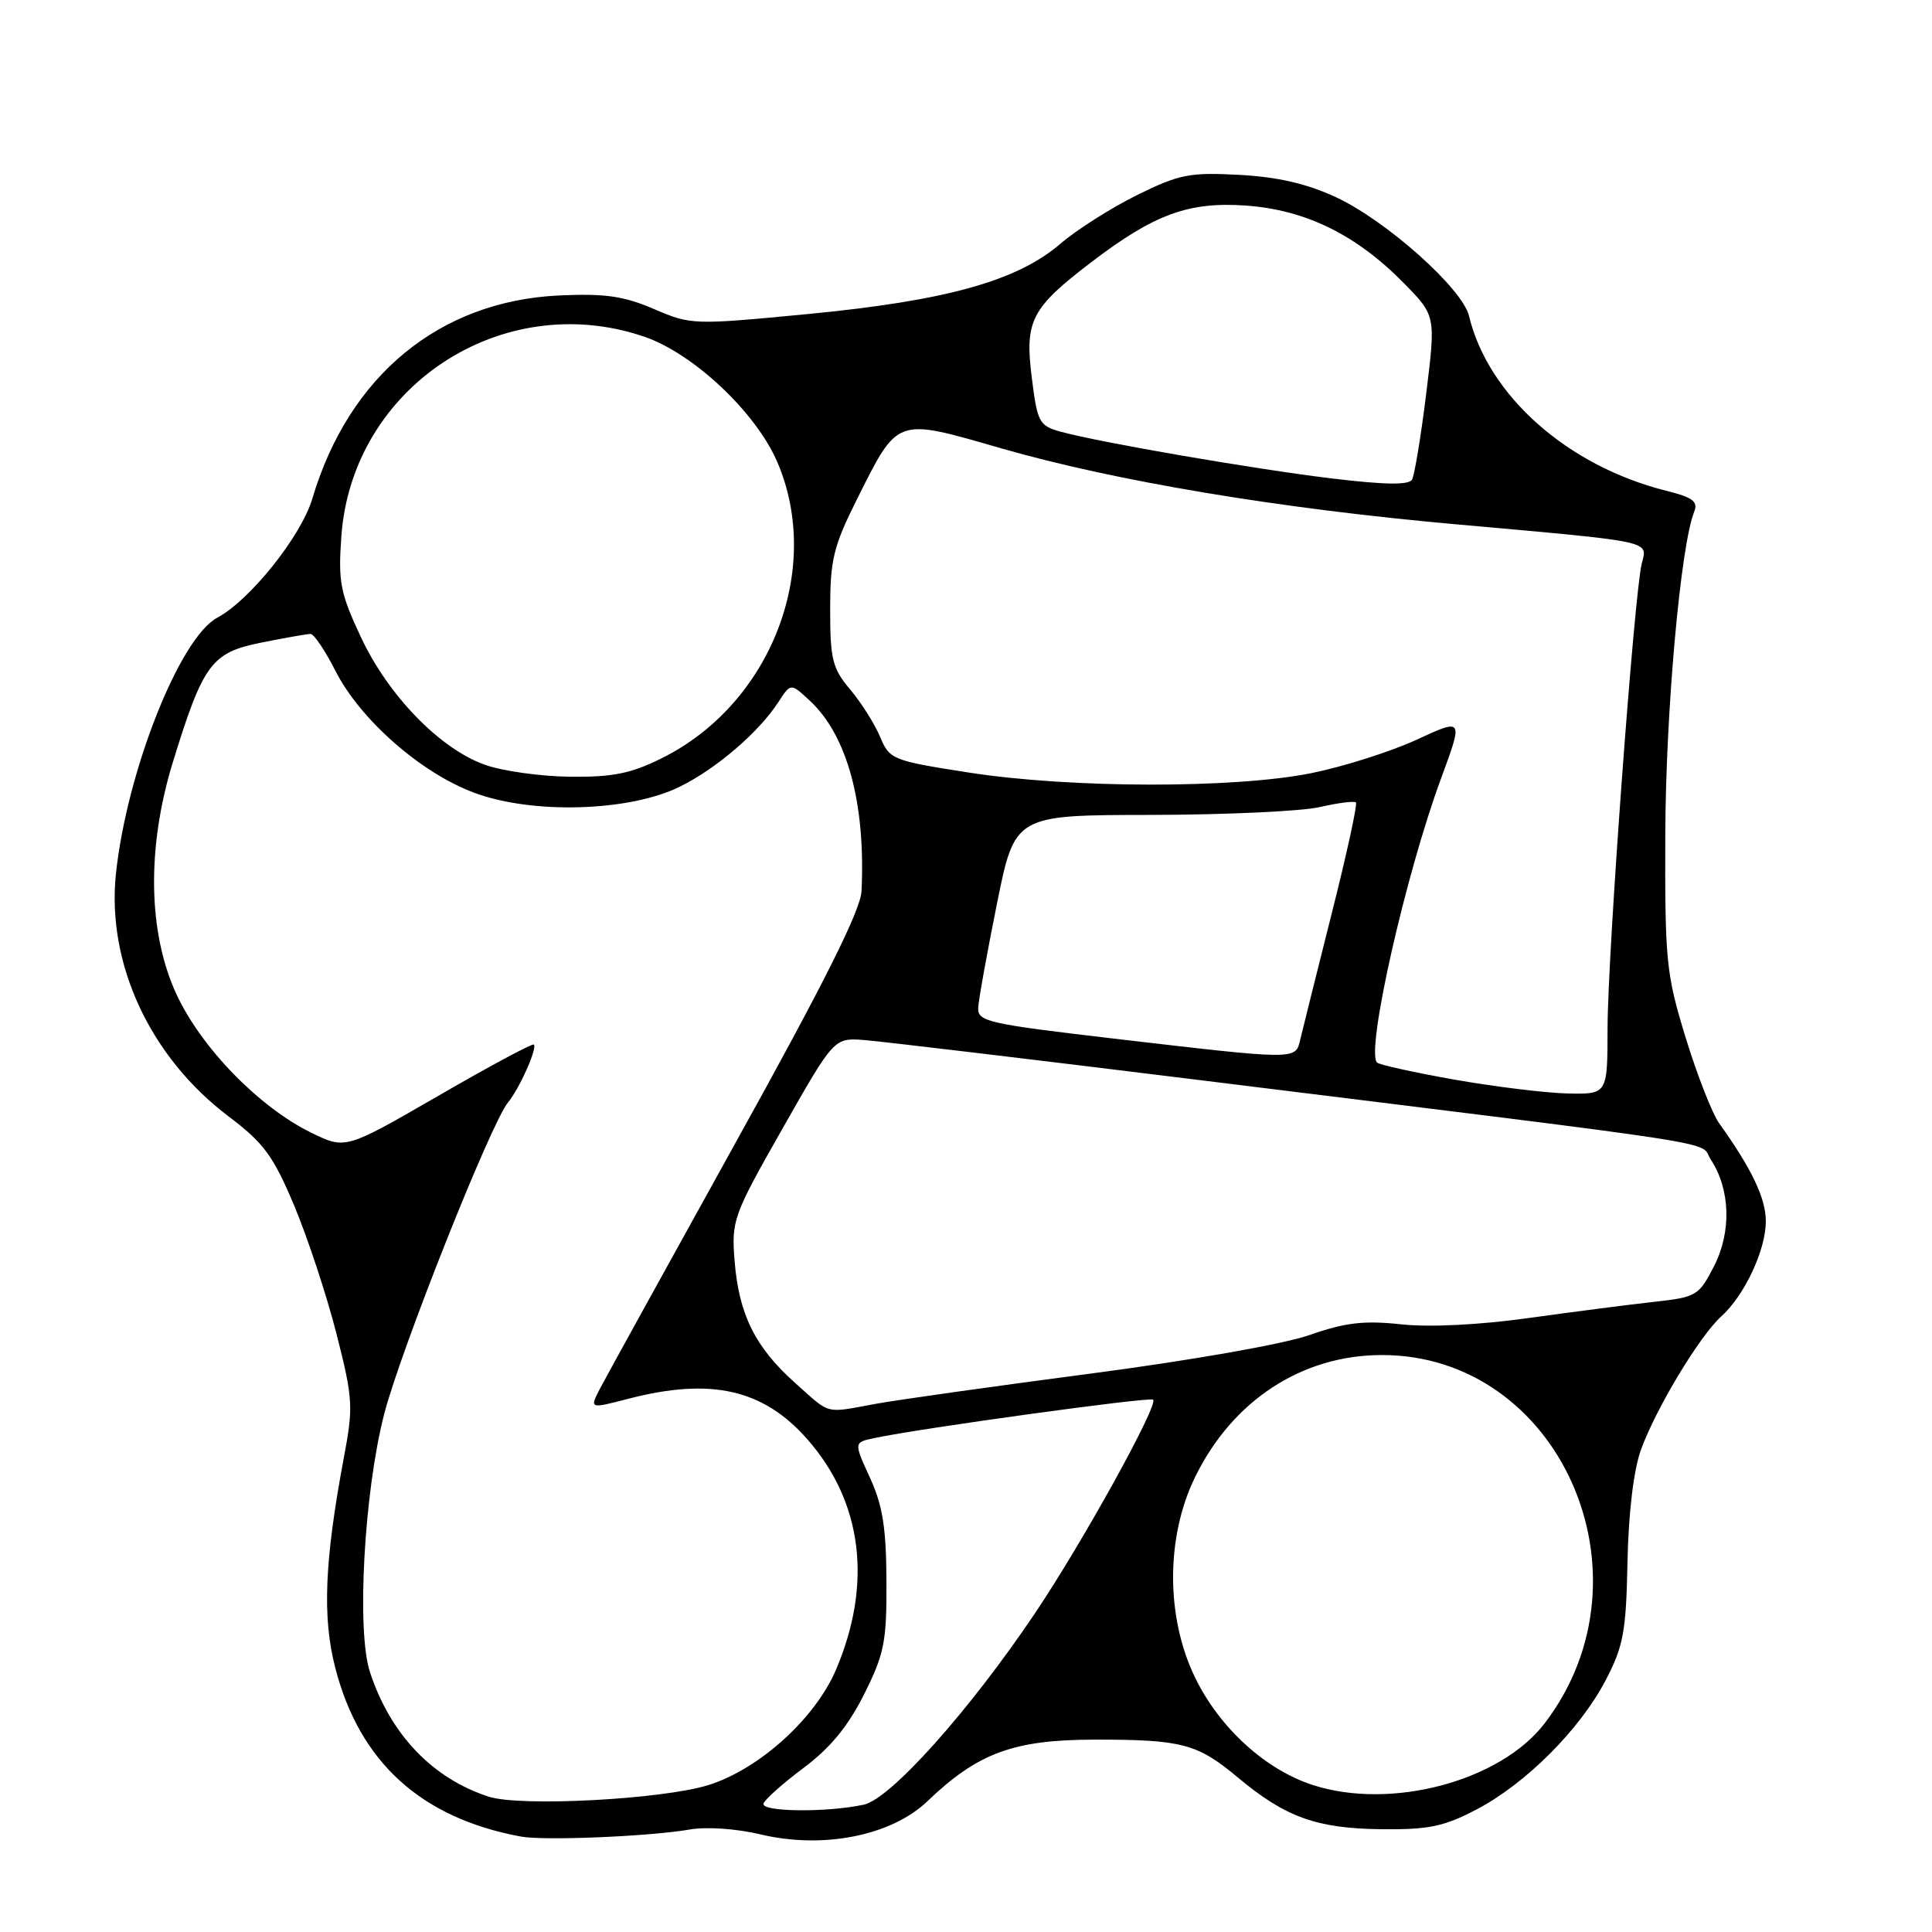 <?xml version="1.0" encoding="UTF-8" standalone="no"?>
<!DOCTYPE svg PUBLIC "-//W3C//DTD SVG 1.1//EN" "http://www.w3.org/Graphics/SVG/1.1/DTD/svg11.dtd" >
<svg xmlns="http://www.w3.org/2000/svg" xmlns:xlink="http://www.w3.org/1999/xlink" version="1.1" viewBox="0 0 256 256">
 <g >
 <path fill="currentColor"
d=" M 91.39 242.42 C 93.63 242.03 97.61 242.31 100.75 243.06 C 109.04 245.05 118.11 243.25 122.89 238.67 C 129.57 232.27 134.30 230.53 145.00 230.51 C 156.63 230.50 158.65 231.03 164.05 235.55 C 170.33 240.79 174.46 242.28 183.00 242.38 C 189.30 242.45 191.32 242.03 195.62 239.78 C 202.18 236.35 209.36 229.16 212.77 222.62 C 215.11 218.13 215.47 216.20 215.65 207.00 C 215.78 200.50 216.46 194.84 217.42 192.14 C 219.37 186.72 225.18 177.05 228.06 174.45 C 231.18 171.63 234.00 165.59 233.98 161.79 C 233.97 158.76 232.09 154.83 227.81 148.86 C 226.88 147.56 224.88 142.45 223.36 137.50 C 220.77 129.04 220.60 127.41 220.66 110.50 C 220.72 94.23 222.69 72.28 224.49 67.81 C 225.03 66.46 224.31 65.91 220.83 65.04 C 207.73 61.77 197.19 52.44 194.65 41.86 C 193.78 38.23 183.68 29.22 177.00 26.12 C 173.17 24.34 169.28 23.44 164.20 23.17 C 157.64 22.82 156.26 23.09 150.70 25.83 C 147.29 27.51 142.68 30.43 140.47 32.33 C 134.74 37.24 125.34 39.85 107.07 41.61 C 91.85 43.07 91.57 43.06 86.66 40.95 C 82.66 39.23 80.17 38.87 74.09 39.15 C 58.23 39.89 46.23 49.77 41.39 66.06 C 39.91 71.04 33.14 79.52 28.79 81.85 C 23.80 84.51 16.78 102.29 15.36 115.80 C 14.12 127.66 19.89 140.08 30.29 147.93 C 34.96 151.46 36.21 153.15 38.99 159.77 C 40.77 164.02 43.29 171.65 44.58 176.71 C 46.78 185.37 46.84 186.37 45.55 193.21 C 43.00 206.85 42.70 214.27 44.41 220.94 C 47.62 233.47 55.76 240.89 69.00 243.35 C 72.06 243.93 86.08 243.34 91.39 242.42 Z  M 101.17 238.98 C 101.36 238.42 103.76 236.29 106.51 234.23 C 110.02 231.61 112.39 228.72 114.50 224.50 C 117.18 219.14 117.50 217.54 117.46 209.50 C 117.43 202.47 116.96 199.48 115.28 195.82 C 113.13 191.13 113.13 191.13 115.81 190.56 C 121.90 189.26 152.39 185.06 152.80 185.46 C 153.52 186.18 143.34 204.57 137.09 213.84 C 128.39 226.76 117.99 238.37 114.45 239.13 C 109.51 240.19 100.80 240.09 101.17 238.98 Z  M 64.76 238.07 C 57.30 235.65 51.73 229.82 49.02 221.56 C 47.23 216.14 48.24 197.77 50.89 187.43 C 53.03 179.06 65.04 148.82 67.32 146.07 C 68.84 144.23 71.22 138.89 70.74 138.41 C 70.56 138.22 64.87 141.27 58.10 145.19 C 45.79 152.30 45.79 152.30 41.30 150.12 C 34.36 146.74 26.67 138.85 23.37 131.72 C 19.60 123.55 19.43 112.30 22.90 101.01 C 26.92 87.96 28.01 86.47 34.61 85.15 C 37.76 84.52 40.70 84.00 41.15 84.00 C 41.60 84.00 43.07 86.19 44.43 88.86 C 47.70 95.32 55.72 102.38 62.80 105.03 C 70.49 107.92 83.34 107.55 90.04 104.26 C 94.92 101.86 100.54 97.04 103.16 93.00 C 104.78 90.50 104.78 90.50 107.31 92.85 C 112.26 97.45 114.70 106.41 114.16 118.05 C 114.05 120.59 109.26 130.16 97.42 151.50 C 88.31 167.95 80.23 182.59 79.48 184.04 C 78.12 186.68 78.12 186.68 83.28 185.34 C 94.20 182.51 101.13 184.07 106.96 190.69 C 114.28 199.00 115.63 209.81 110.79 221.21 C 108.03 227.70 100.61 234.42 93.87 236.53 C 87.79 238.43 68.97 239.43 64.76 238.07 Z  M 173.97 236.53 C 167.69 234.50 161.63 228.99 158.38 222.34 C 154.47 214.34 154.46 203.67 158.36 195.71 C 163.30 185.60 172.46 179.59 183.00 179.55 C 206.64 179.45 219.66 208.72 204.69 228.33 C 198.84 236.01 184.35 239.88 173.97 236.53 Z  M 105.33 183.22 C 100.06 178.51 97.90 174.15 97.34 167.09 C 96.91 161.70 97.13 161.08 103.71 149.50 C 110.52 137.51 110.52 137.51 114.51 137.81 C 116.70 137.98 136.50 140.34 158.50 143.06 C 231.41 152.09 225.02 151.09 226.69 153.65 C 229.28 157.60 229.45 163.20 227.13 167.75 C 225.12 171.68 224.79 171.88 219.27 172.49 C 216.10 172.84 208.63 173.80 202.67 174.63 C 196.04 175.56 189.44 175.89 185.66 175.48 C 180.73 174.95 178.25 175.24 173.49 176.91 C 170.03 178.11 157.76 180.27 144.50 182.01 C 131.85 183.67 119.05 185.47 116.07 186.01 C 109.16 187.27 110.16 187.53 105.33 183.22 Z  M 192.75 143.06 C 187.39 142.11 182.76 141.09 182.46 140.79 C 180.96 139.29 186.22 115.95 190.96 103.11 C 193.89 95.16 193.89 95.16 187.70 98.02 C 184.29 99.59 178.03 101.58 173.79 102.44 C 163.60 104.50 141.88 104.47 128.39 102.37 C 118.21 100.78 117.88 100.65 116.61 97.62 C 115.89 95.90 114.11 93.09 112.65 91.36 C 110.30 88.57 110.00 87.37 110.00 80.74 C 110.00 74.21 110.44 72.39 113.48 66.30 C 119.05 55.18 118.58 55.35 132.64 59.40 C 147.81 63.76 169.43 67.38 193.00 69.48 C 219.37 71.84 218.31 71.61 217.54 74.68 C 216.54 78.67 213.02 126.50 213.01 136.25 C 213.00 145.00 213.00 145.00 207.75 144.89 C 204.86 144.83 198.11 144.00 192.75 143.06 Z  M 147.50 137.61 C 130.78 135.65 129.51 135.36 129.62 133.50 C 129.68 132.40 130.80 126.21 132.10 119.75 C 134.47 108.00 134.47 108.00 152.48 107.98 C 162.39 107.96 172.47 107.50 174.88 106.94 C 177.29 106.39 179.44 106.11 179.67 106.33 C 179.89 106.55 178.44 113.21 176.44 121.12 C 174.45 129.03 172.58 136.51 172.29 137.75 C 171.66 140.47 171.98 140.47 147.50 137.61 Z  M 64.26 101.34 C 58.30 99.23 51.44 92.17 47.81 84.40 C 45.08 78.57 44.80 77.11 45.23 71.08 C 46.64 51.28 66.50 38.18 85.36 44.61 C 91.87 46.83 100.16 54.63 102.99 61.21 C 109.09 75.39 102.14 93.27 87.74 100.44 C 83.62 102.50 81.22 102.98 75.55 102.92 C 71.67 102.88 66.59 102.17 64.26 101.34 Z  M 176.50 63.40 C 166.09 62.14 145.69 58.62 140.50 57.19 C 137.69 56.41 137.45 55.95 136.71 49.98 C 135.77 42.50 136.64 40.82 144.59 34.75 C 152.95 28.37 157.51 26.70 165.09 27.24 C 172.99 27.80 179.73 31.11 186.01 37.51 C 190.25 41.83 190.25 41.83 188.98 52.16 C 188.28 57.85 187.43 62.97 187.10 63.55 C 186.68 64.29 183.47 64.24 176.50 63.40 Z "/>
</g>
</svg>